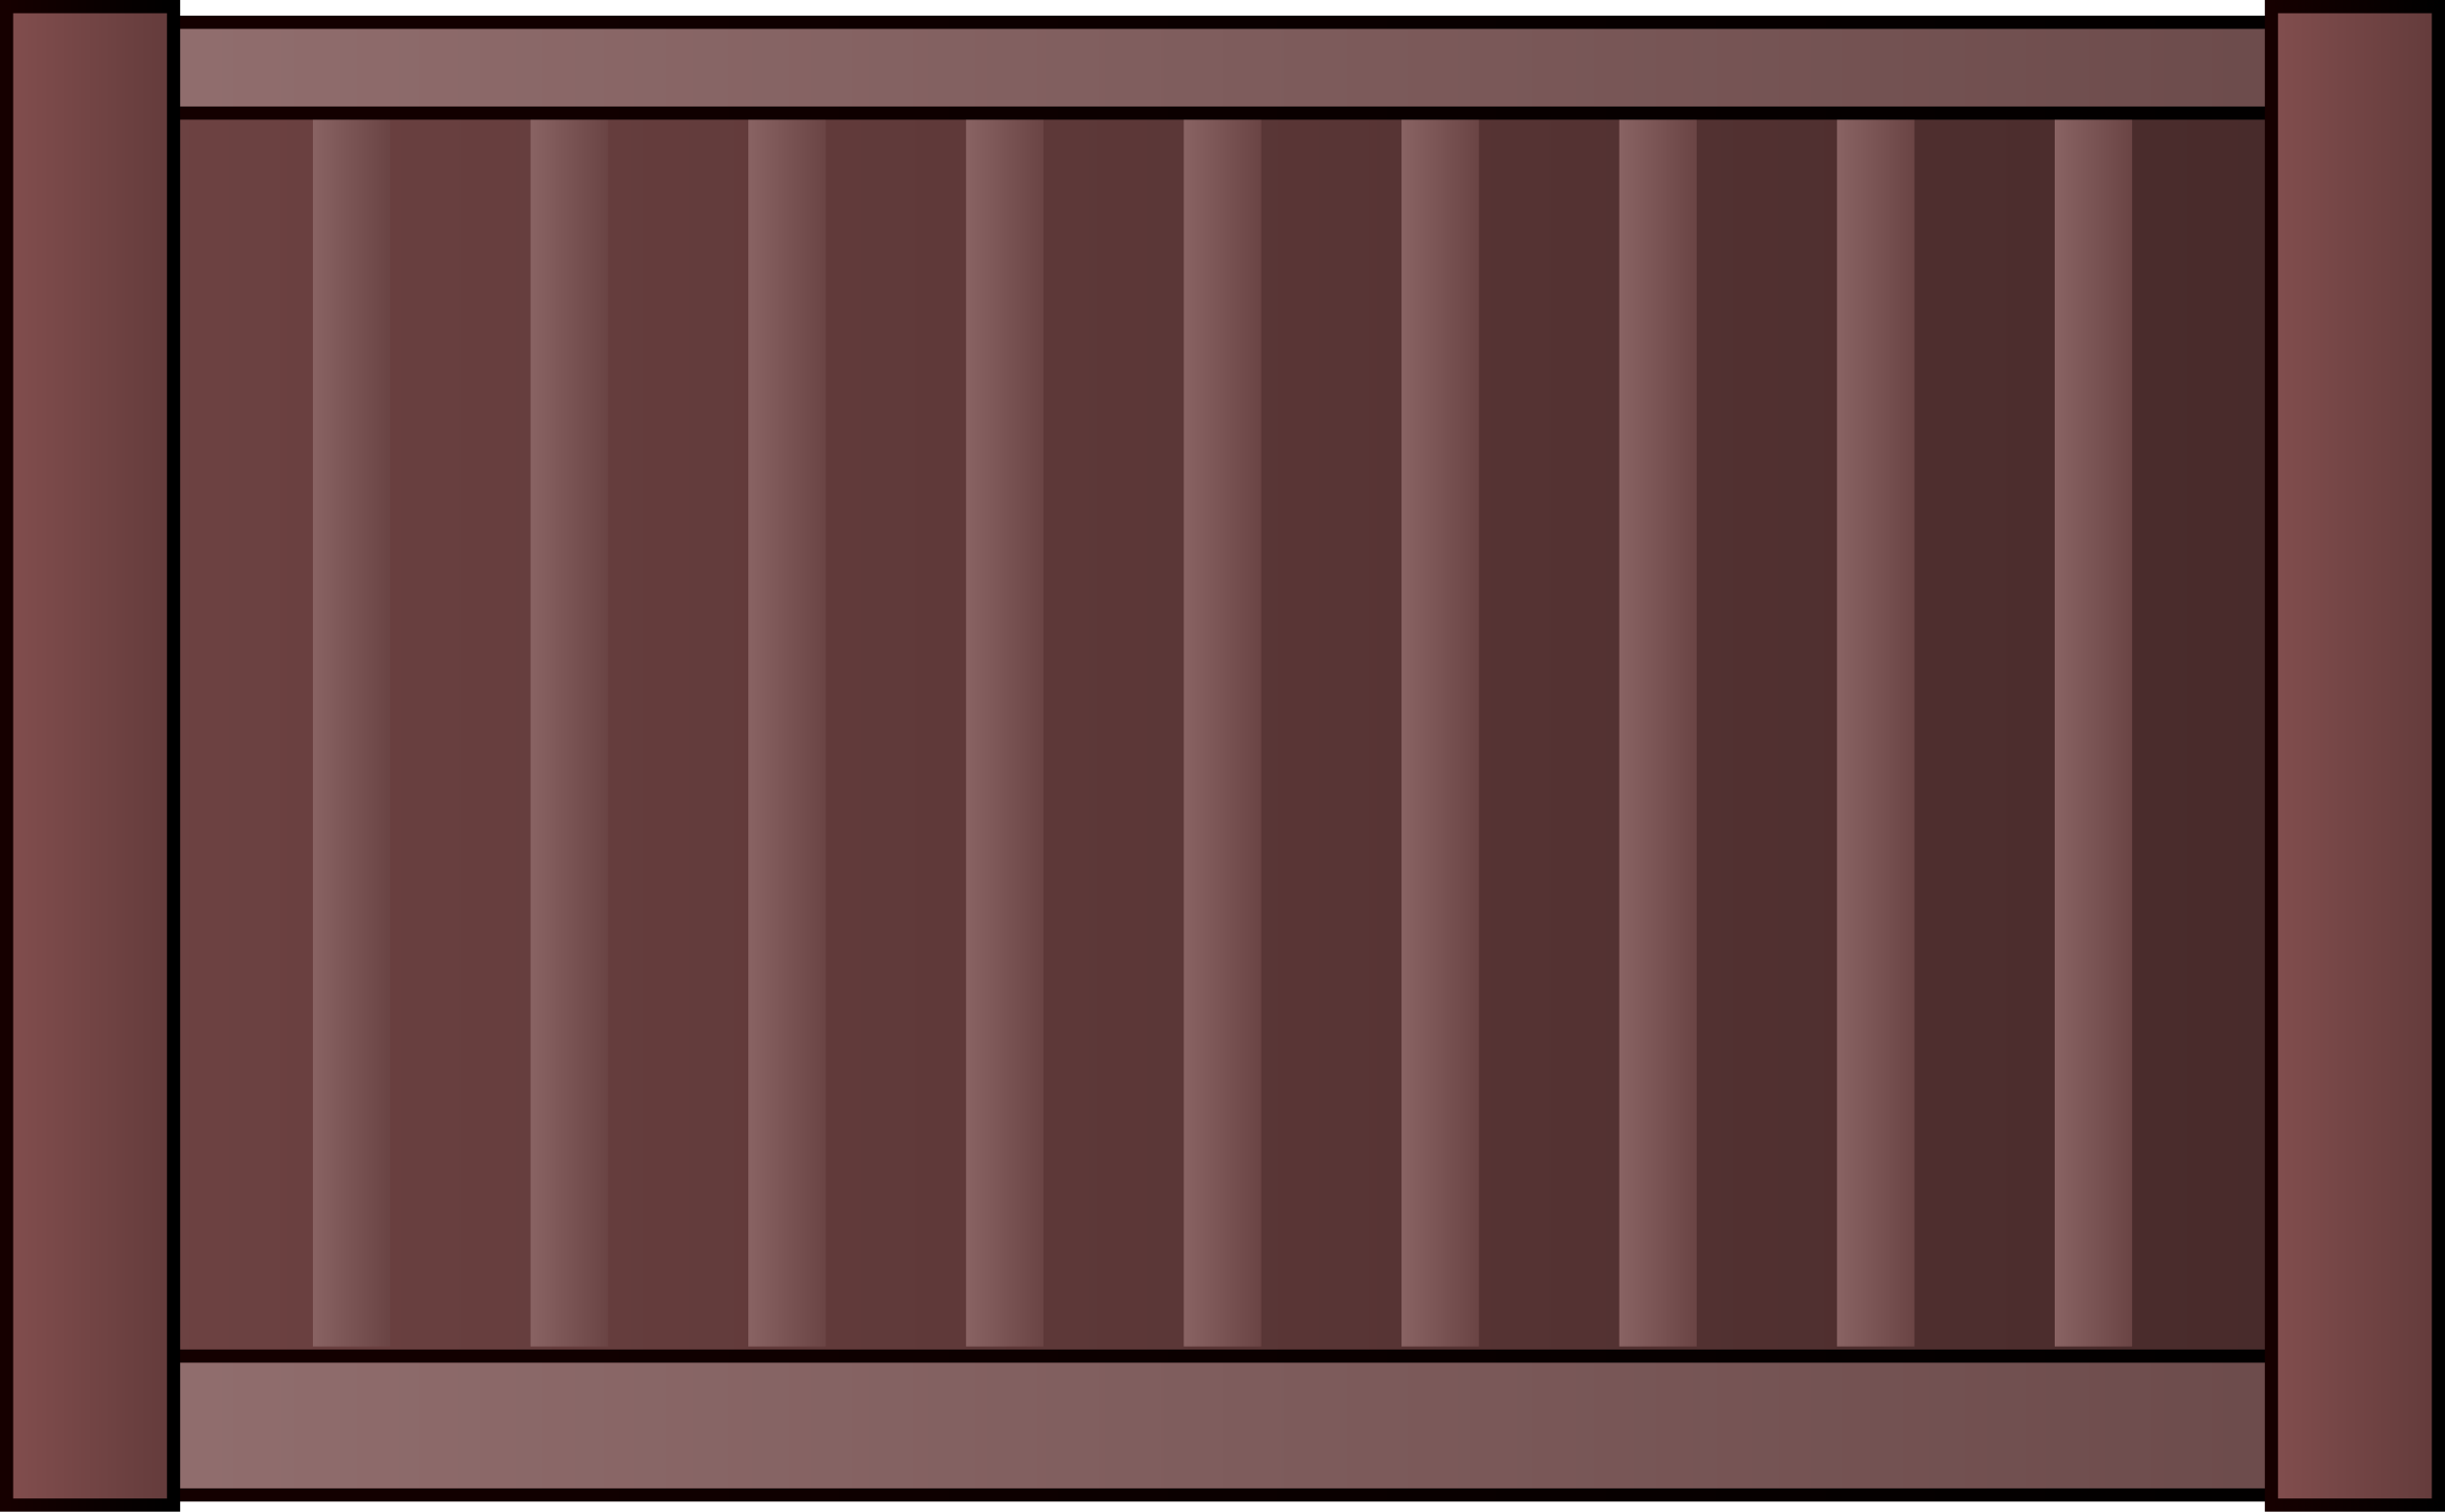 <svg version="1.1" xmlns="http://www.w3.org/2000/svg" xmlns:xlink="http://www.w3.org/1999/xlink" width="92.733" height="57.333" viewBox="0,0,92.733,57.333"><defs><linearGradient x1="199.053" y1="179.439" x2="281.758" y2="179.439" gradientUnits="userSpaceOnUse" id="color-1"><stop offset="0" stop-color="#6d4242"/><stop offset="1" stop-color="#472a2a"/></linearGradient><linearGradient x1="199.053" y1="179.439" x2="281.758" y2="179.439" gradientUnits="userSpaceOnUse" id="color-2"><stop offset="0" stop-color="#160000"/><stop offset="1" stop-color="#000000"/></linearGradient><linearGradient x1="194.25" y1="205.4" x2="285.75" y2="205.4" gradientUnits="userSpaceOnUse" id="color-3"><stop offset="0" stop-color="#937070"/><stop offset="1" stop-color="#6a4949"/></linearGradient><linearGradient x1="194.25" y1="205.4" x2="285.75" y2="205.4" gradientUnits="userSpaceOnUse" id="color-4"><stop offset="0" stop-color="#160000"/><stop offset="1" stop-color="#000000"/></linearGradient><linearGradient x1="205.5" y1="178.4" x2="208.436" y2="178.4" gradientUnits="userSpaceOnUse" id="color-5"><stop offset="0" stop-color="#896363"/><stop offset="1" stop-color="#6a4444"/></linearGradient><linearGradient x1="213.758" y1="178.4" x2="216.694" y2="178.4" gradientUnits="userSpaceOnUse" id="color-6"><stop offset="0" stop-color="#896363"/><stop offset="1" stop-color="#6a4444"/></linearGradient><linearGradient x1="222.016" y1="178.4" x2="224.952" y2="178.4" gradientUnits="userSpaceOnUse" id="color-7"><stop offset="0" stop-color="#896363"/><stop offset="1" stop-color="#6a4444"/></linearGradient><linearGradient x1="230.274" y1="178.4" x2="233.21" y2="178.4" gradientUnits="userSpaceOnUse" id="color-8"><stop offset="0" stop-color="#896363"/><stop offset="1" stop-color="#6a4444"/></linearGradient><linearGradient x1="238.532" y1="178.4" x2="241.468" y2="178.4" gradientUnits="userSpaceOnUse" id="color-9"><stop offset="0" stop-color="#896363"/><stop offset="1" stop-color="#6a4444"/></linearGradient><linearGradient x1="246.79" y1="178.4" x2="249.726" y2="178.4" gradientUnits="userSpaceOnUse" id="color-10"><stop offset="0" stop-color="#896363"/><stop offset="1" stop-color="#6a4444"/></linearGradient><linearGradient x1="255.048" y1="178.4" x2="257.984" y2="178.4" gradientUnits="userSpaceOnUse" id="color-11"><stop offset="0" stop-color="#896363"/><stop offset="1" stop-color="#6a4444"/></linearGradient><linearGradient x1="263.306" y1="178.4" x2="266.242" y2="178.4" gradientUnits="userSpaceOnUse" id="color-12"><stop offset="0" stop-color="#896363"/><stop offset="1" stop-color="#6a4444"/></linearGradient><linearGradient x1="271.564" y1="178.4" x2="274.5" y2="178.4" gradientUnits="userSpaceOnUse" id="color-13"><stop offset="0" stop-color="#896363"/><stop offset="1" stop-color="#6a4444"/></linearGradient><linearGradient x1="194.25" y1="153.9" x2="285.75" y2="153.9" gradientUnits="userSpaceOnUse" id="color-14"><stop offset="0" stop-color="#937070"/><stop offset="1" stop-color="#6a4949"/></linearGradient><linearGradient x1="194.25" y1="153.9" x2="285.75" y2="153.9" gradientUnits="userSpaceOnUse" id="color-15"><stop offset="0" stop-color="#160000"/><stop offset="1" stop-color="#000000"/></linearGradient><linearGradient x1="279.783" y1="180" x2="286.117" y2="180" gradientUnits="userSpaceOnUse" id="color-16"><stop offset="0" stop-color="#824e4e"/><stop offset="1" stop-color="#633b3b"/></linearGradient><linearGradient x1="279.783" y1="180" x2="286.117" y2="180" gradientUnits="userSpaceOnUse" id="color-17"><stop offset="0" stop-color="#160000"/><stop offset="1" stop-color="#000000"/></linearGradient><linearGradient x1="193.883" y1="180" x2="200.217" y2="180" gradientUnits="userSpaceOnUse" id="color-18"><stop offset="0" stop-color="#824e4e"/><stop offset="1" stop-color="#633b3b"/></linearGradient><linearGradient x1="193.883" y1="180" x2="200.217" y2="180" gradientUnits="userSpaceOnUse" id="color-19"><stop offset="0" stop-color="#160000"/><stop offset="1" stop-color="#000000"/></linearGradient></defs><g transform="translate(-193.633,-151.333)"><g data-paper-data="{&quot;isPaintingLayer&quot;:true}" fill-rule="nonzero" stroke-linecap="butt" stroke-linejoin="miter" stroke-miterlimit="10" stroke-dasharray="" stroke-dashoffset="0" style="mix-blend-mode: normal"><path d="M199.053,204.926v-50.973h82.705v50.973z" fill="url(#color-1)" stroke="url(#color-2)" stroke-width="1"/><path d="M194.25,208.033v-5.267h91.5v5.267z" fill="url(#color-3)" stroke="url(#color-4)" stroke-width="0.5"/><path d="M205.5,202.4v-48h2.936v48z" fill="url(#color-5)" stroke="none" stroke-width="0"/><path d="M213.758,202.4v-48h2.936v48z" fill="url(#color-6)" stroke="none" stroke-width="0"/><path d="M222.016,202.4v-48h2.936v48z" fill="url(#color-7)" stroke="none" stroke-width="0"/><path d="M230.274,202.4v-48h2.936v48z" fill="url(#color-8)" stroke="none" stroke-width="0"/><path d="M238.532,202.4v-48h2.936v48z" fill="url(#color-9)" stroke="none" stroke-width="0"/><path d="M246.79,202.4v-48h2.936v48z" fill="url(#color-10)" stroke="none" stroke-width="0"/><path d="M255.048,202.4v-48h2.936v48z" fill="url(#color-11)" stroke="none" stroke-width="0"/><path d="M263.306,202.4v-48h2.936v48z" fill="url(#color-12)" stroke="none" stroke-width="0"/><path d="M271.564,202.4v-48h2.936v48z" fill="url(#color-13)" stroke="none" stroke-width="0"/><path d="M194.25,155.622v-3.444h91.5v3.444z" fill="url(#color-14)" stroke="url(#color-15)" stroke-width="0.5"/><path d="M279.783,208.417v-56.833h6.333v56.833z" fill="url(#color-16)" stroke="url(#color-17)" stroke-width="0.5"/><path d="M193.883,208.417v-56.833h6.333v56.833z" fill="url(#color-18)" stroke="url(#color-19)" stroke-width="0.5"/></g></g></svg>